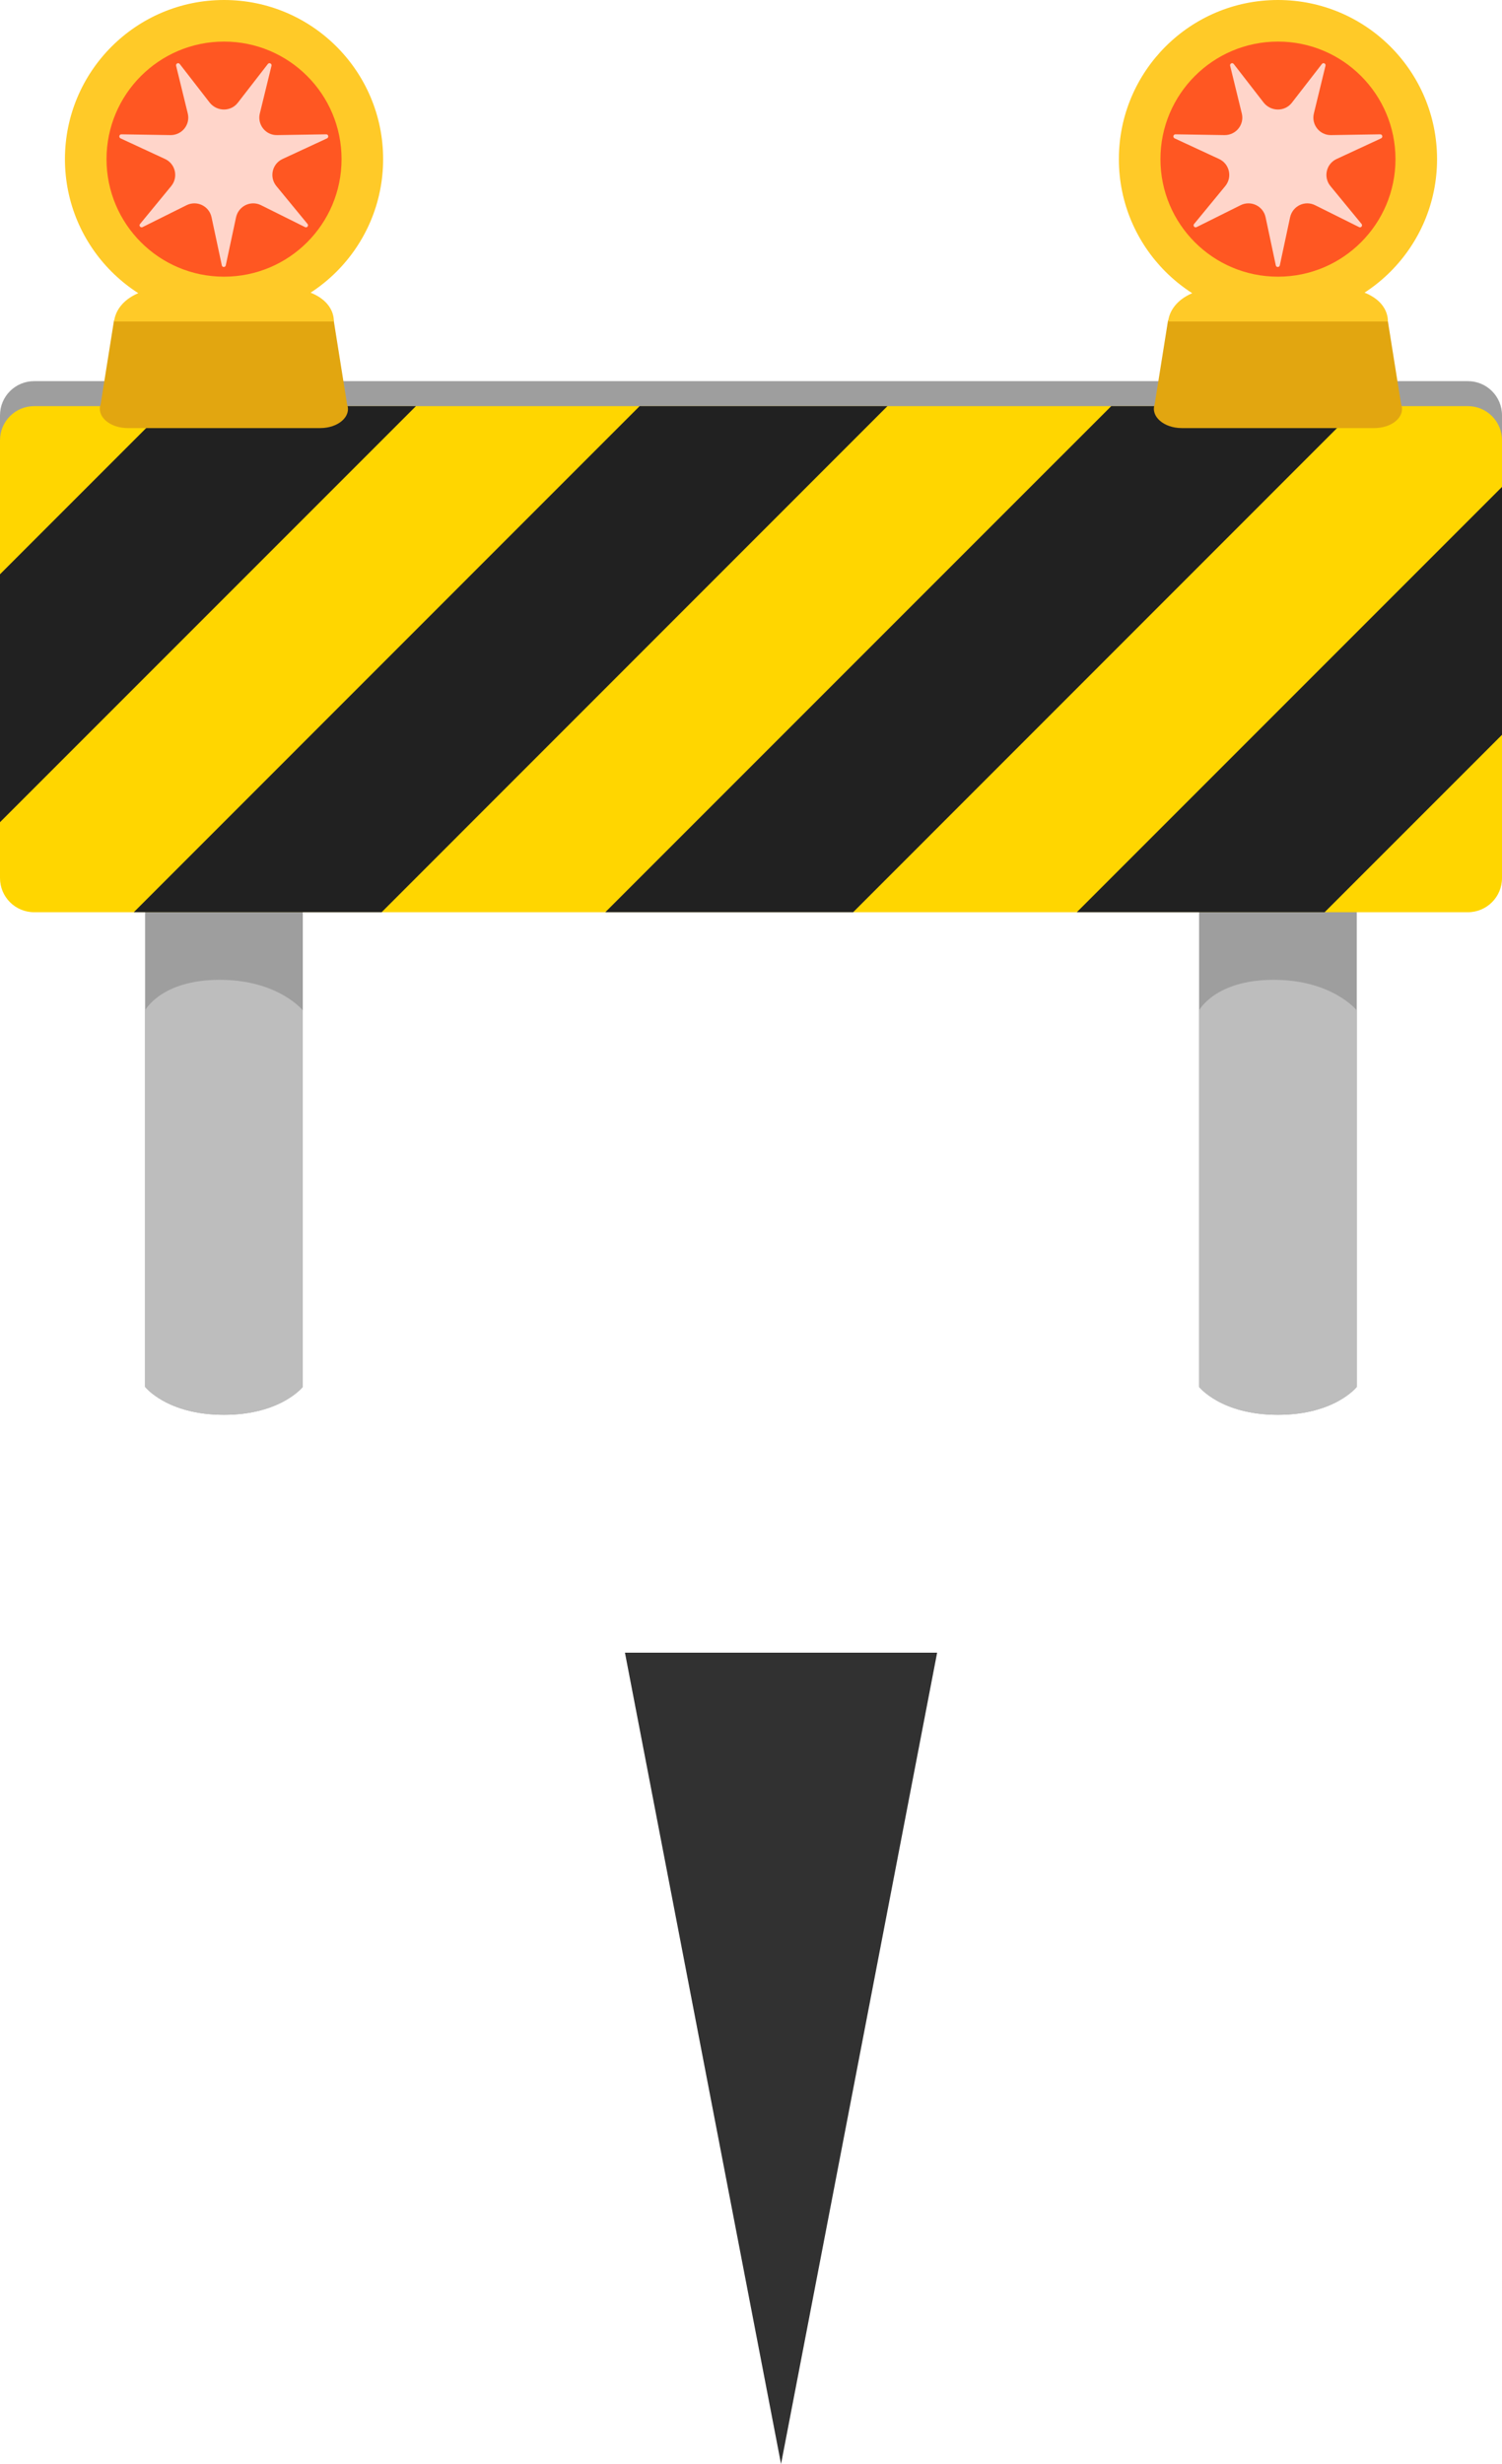 <svg width="25" height="41" viewBox="0 0 25 41" fill="none" xmlns="http://www.w3.org/2000/svg">
<path d="M5.04 23.077C5.04 23.077 4.675 23.542 3.727 23.542C2.779 23.542 2.415 23.077 2.415 23.077V6.815H5.04V23.077Z" fill="#9E9E9E"/>
<path d="M5.04 23.077C5.04 23.077 4.675 23.542 3.727 23.542C2.779 23.542 2.415 23.077 2.415 23.077V16.812C2.415 16.812 2.681 16.304 3.656 16.304C4.631 16.304 5.04 16.812 5.04 16.812V23.077Z" fill="#BDBDBD"/>
<path d="M22.583 23.077C22.583 23.077 22.219 23.542 21.271 23.542C20.323 23.542 19.958 23.077 19.958 23.077V6.815H22.583V23.077Z" fill="#9E9E9E"/>
<path d="M22.583 23.077C22.583 23.077 22.219 23.542 21.271 23.542C20.323 23.542 19.958 23.077 19.958 23.077V16.812C19.958 16.812 20.225 16.304 21.2 16.304C22.175 16.304 22.583 16.812 22.583 16.812V23.077Z" fill="#BDBDBD"/>
<path d="M24.431 14.762H0.569C0.254 14.762 0 14.508 0 14.194V6.91C0 6.596 0.254 6.342 0.569 6.342H24.431C24.746 6.342 25 6.596 25 6.91V14.194C25 14.508 24.746 14.762 24.431 14.762Z" fill="#9E9E9E"/>
<path d="M24.431 6.758H0.569C0.254 6.758 0 7.012 0 7.327V14.61C0 14.925 0.254 15.179 0.569 15.179H24.431C24.746 15.179 25 14.925 25 14.61V7.327C25 7.012 24.746 6.758 24.431 6.758Z" fill="#FFD600"/>
<path d="M2.798 6.758L0 9.556V13.681L6.923 6.758H2.798ZM10.646 6.758L2.227 15.179H6.352L14.771 6.758H10.646ZM18.496 6.758L10.075 15.179H14.2L22.619 6.758H18.496ZM25 8.102L17.923 15.179H22.048L25 12.227V8.102Z" fill="#212121"/>
<path d="M22.875 7.123H19.669C19.369 7.123 19.148 6.927 19.219 6.727L19.442 5.329H23.098L23.321 6.727C23.396 6.929 23.175 7.123 22.875 7.123Z" fill="#E2A610"/>
<path d="M21.271 5.296C22.733 5.296 23.919 4.11 23.919 2.648C23.919 1.186 22.733 0 21.271 0C19.808 0 18.623 1.186 18.623 2.648C18.623 4.11 19.808 5.296 21.271 5.296Z" fill="#FFCA28"/>
<path d="M21.271 4.604C22.351 4.604 23.227 3.728 23.227 2.648C23.227 1.568 22.351 0.692 21.271 0.692C20.19 0.692 19.315 1.568 19.315 2.648C19.315 3.728 20.19 4.604 21.271 4.604Z" fill="#FF5722"/>
<path d="M23.1 5.35H19.444C19.444 5.35 19.456 4.767 20.502 4.767H22.052C23.158 4.767 23.1 5.35 23.1 5.35Z" fill="#FFCA28"/>
<path d="M21.502 1.71L22.002 1.065C22.025 1.035 22.071 1.058 22.062 1.094L21.869 1.887C21.823 2.073 21.965 2.252 22.156 2.248L22.973 2.235C23.01 2.235 23.021 2.285 22.988 2.302L22.246 2.646C22.073 2.727 22.023 2.948 22.144 3.096L22.663 3.727C22.685 3.756 22.654 3.796 22.621 3.779L21.89 3.415C21.719 3.329 21.515 3.427 21.473 3.615L21.302 4.415C21.294 4.452 21.242 4.452 21.235 4.415L21.065 3.615C21.025 3.427 20.819 3.329 20.648 3.415L19.917 3.779C19.883 3.796 19.85 3.754 19.875 3.727L20.394 3.096C20.515 2.948 20.465 2.727 20.292 2.646L19.55 2.302C19.517 2.285 19.527 2.235 19.565 2.235L20.381 2.248C20.573 2.25 20.715 2.073 20.669 1.887L20.475 1.094C20.467 1.058 20.512 1.035 20.535 1.065L21.035 1.71C21.158 1.86 21.385 1.86 21.502 1.71Z" fill="#FFD5CA"/>
<path d="M5.331 7.123H2.125C1.825 7.123 1.604 6.927 1.675 6.727L1.898 5.329H5.554L5.777 6.727C5.852 6.929 5.631 7.123 5.331 7.123Z" fill="#E2A610"/>
<path d="M3.729 5.296C5.192 5.296 6.377 4.11 6.377 2.648C6.377 1.186 5.192 0 3.729 0C2.267 0 1.081 1.186 1.081 2.648C1.081 4.11 2.267 5.296 3.729 5.296Z" fill="#FFCA28"/>
<path d="M3.729 4.604C4.81 4.604 5.685 3.728 5.685 2.648C5.685 1.568 4.81 0.692 3.729 0.692C2.649 0.692 1.773 1.568 1.773 2.648C1.773 3.728 2.649 4.604 3.729 4.604Z" fill="#FF5722"/>
<path d="M5.556 5.35H1.9C1.9 5.35 1.913 4.767 2.958 4.767H4.508C5.615 4.767 5.556 5.35 5.556 5.35Z" fill="#FFCA28"/>
<path d="M3.958 1.71L4.458 1.065C4.481 1.035 4.527 1.058 4.519 1.094L4.325 1.887C4.279 2.073 4.421 2.252 4.612 2.248L5.429 2.235C5.467 2.235 5.477 2.285 5.444 2.302L4.702 2.646C4.529 2.727 4.479 2.948 4.6 3.096L5.119 3.727C5.142 3.756 5.11 3.796 5.077 3.779L4.346 3.415C4.175 3.329 3.971 3.427 3.929 3.615L3.758 4.415C3.75 4.452 3.698 4.452 3.692 4.415L3.521 3.615C3.481 3.427 3.275 3.329 3.104 3.415L2.373 3.779C2.34 3.796 2.306 3.754 2.331 3.727L2.85 3.096C2.971 2.948 2.921 2.727 2.748 2.646L2.006 2.302C1.973 2.285 1.983 2.235 2.021 2.235L2.837 2.248C3.029 2.25 3.171 2.073 3.125 1.887L2.931 1.094C2.923 1.058 2.969 1.035 2.992 1.065L3.492 1.71C3.615 1.86 3.842 1.86 3.958 1.71Z" fill="#FFD5CA"/>
<path d="M13 41L10.402 27.5L15.598 27.5L13 41Z" fill="#313131"/>
</svg>
